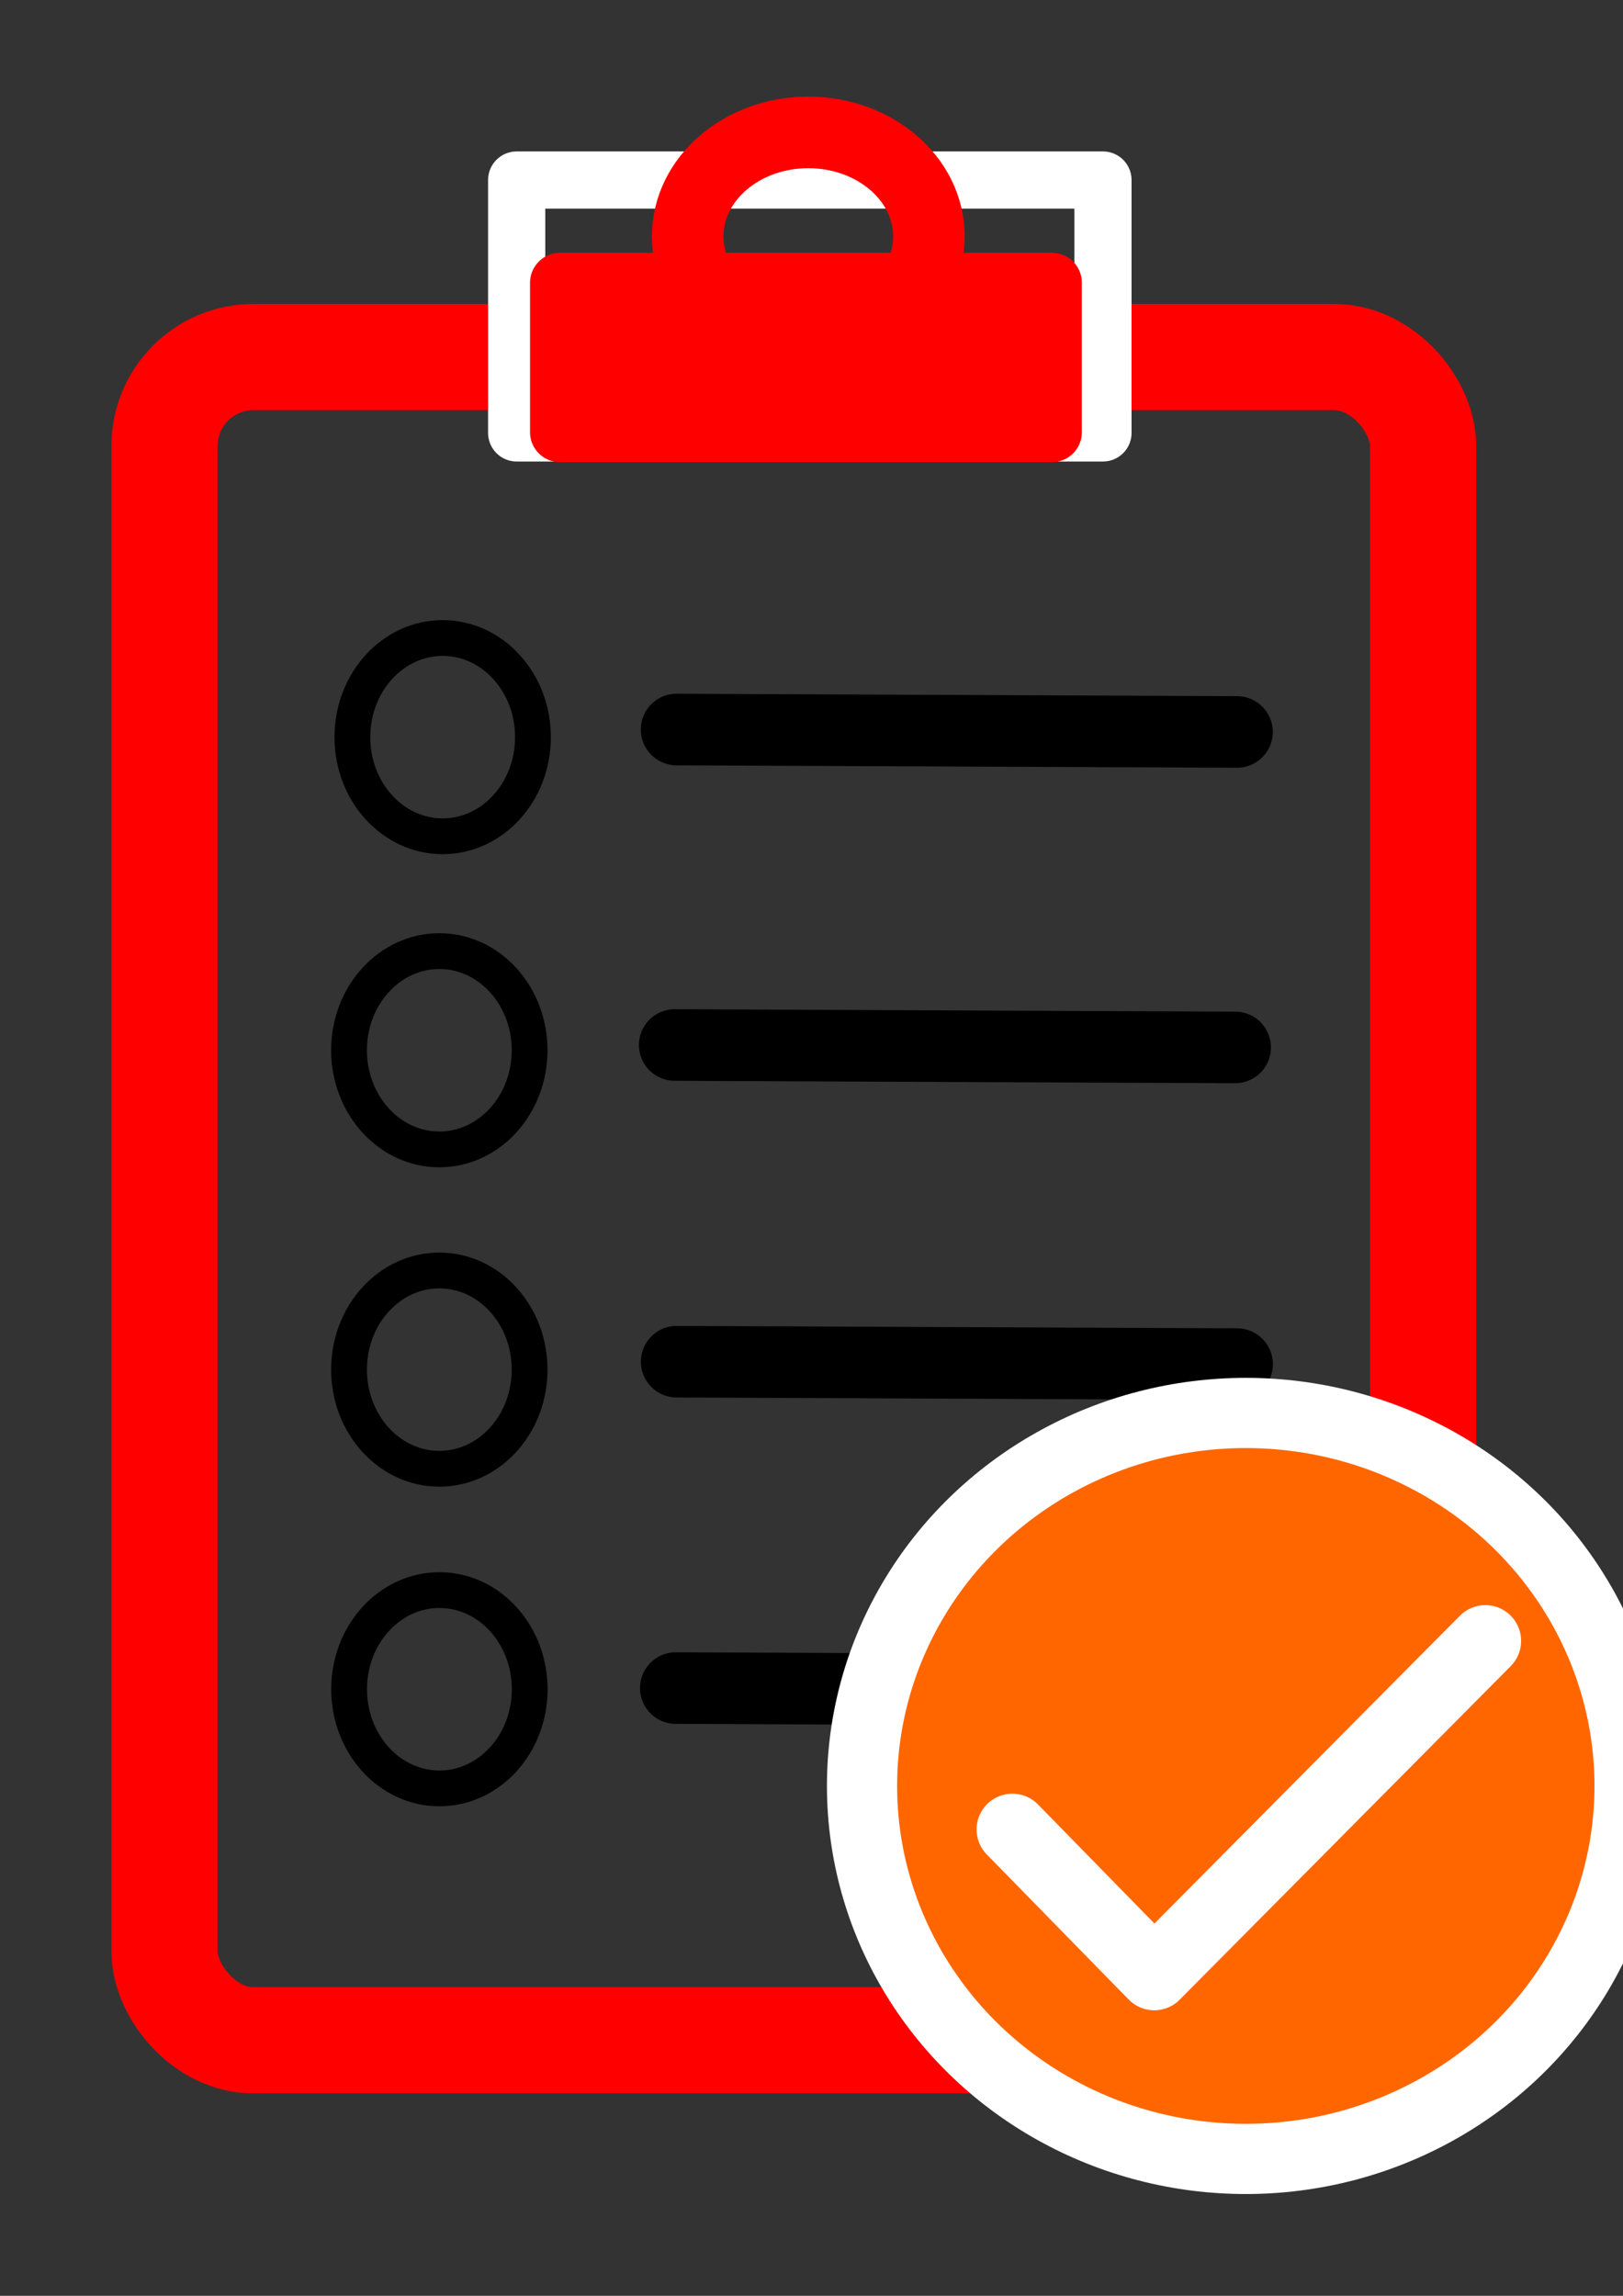 <?xml version="1.0" encoding="UTF-8" standalone="no"?>
<svg
   xmlns:dc="http://purl.org/dc/elements/1.1/"
   xmlns:cc="http://creativecommons.org/ns#"
   xmlns:rdf="http://www.w3.org/1999/02/22-rdf-syntax-ns#"
   xmlns:svg="http://www.w3.org/2000/svg"
   xmlns="http://www.w3.org/2000/svg"
   xmlns:sodipodi="http://sodipodi.sourceforge.net/DTD/sodipodi-0.dtd"
   xmlns:inkscape="http://www.inkscape.org/namespaces/inkscape"
   width="210mm"
   height="297mm"
   viewBox="0 0 210 297"
   version="1.1"
   id="svg1090"
   inkscape:version="1.0 (4035a4fb49, 2020-05-01)"
   sodipodi:docname="dibujo2.svg">
  <rect x="0" y="0" width="210" height="297" fill="#333333" stroke="none"/>
  <defs
     id="defs1084" />
  <sodipodi:namedview
     id="base"
     pagecolor="#ffffff"
     bordercolor="#666666"
     borderopacity="1.0"
     inkscape:pageopacity="0.0"
     inkscape:pageshadow="2"
     inkscape:zoom="0.35"
     inkscape:cx="400"
     inkscape:cy="560"
     inkscape:document-units="mm"
     inkscape:current-layer="layer1"
     inkscape:document-rotation="0"
     showgrid="false"
     inkscape:window-width="1260"
     inkscape:window-height="728"
     inkscape:window-x="28"
     inkscape:window-y="0"
     inkscape:window-maximized="0" />
  <g
     inkscape:label="Capa 1"
     inkscape:groupmode="layer"
     id="layer1">
    <rect
       ry="11.506"
       y="46.193"
       x="21.288"
       height="217.75"
       width="162.851"
       id="rect8-6"
       style="fill:none;fill-opacity:1;stroke:#ff0000;stroke-width:13.739;stroke-linejoin:round;stroke-miterlimit:4;stroke-dasharray:none;stroke-opacity:1" />
    <ellipse
       ry="12.826"
       rx="11.683"
       cy="95.362"
       cx="57.277"
       id="path835-3"
       style="fill:#000000;fill-opacity:0;stroke:#000000;stroke-width:4.63;stroke-linejoin:round;stroke-miterlimit:4;stroke-dasharray:none" />
    <ellipse
       style="display:inline;fill:#000000;fill-opacity:0;stroke:#000000;stroke-width:4.63;stroke-linejoin:round;stroke-miterlimit:4;stroke-dasharray:none"
       id="path835-1-7"
       cx="56.844"
       cy="135.867"
       rx="11.683"
       ry="12.826" />
    <ellipse
       style="display:inline;fill:#000000;fill-opacity:0;stroke:#000000;stroke-width:4.63;stroke-linejoin:round;stroke-miterlimit:4;stroke-dasharray:none"
       id="path835-0-2"
       cx="56.844"
       cy="177.182"
       rx="11.683"
       ry="12.826" />
    <ellipse
       style="display:inline;fill:#000000;fill-opacity:0;stroke:#000000;stroke-width:4.63;stroke-linejoin:round;stroke-miterlimit:4;stroke-dasharray:none"
       id="path835-16-0"
       cx="56.855"
       cy="218.531"
       rx="11.683"
       ry="12.826" />
    <path
       id="path876-7"
       d="m 87.542,94.376 72.517,0.313"
       style="display:inline;fill:none;stroke:#000000;stroke-width:9.259;stroke-linecap:round;stroke-linejoin:round;stroke-miterlimit:4;stroke-dasharray:none;stroke-opacity:1" />
    <path
       style="display:inline;fill:none;stroke:#000000;stroke-width:9.259;stroke-linecap:round;stroke-linejoin:round;stroke-miterlimit:4;stroke-dasharray:none;stroke-opacity:1"
       d="m 87.3,135.188 72.517,0.313"
       id="path876-1-7" />
    <path
       style="display:inline;fill:none;stroke:#000000;stroke-width:9.259;stroke-linecap:round;stroke-linejoin:round;stroke-miterlimit:4;stroke-dasharray:none;stroke-opacity:1"
       d="m 87.553,176.156 72.517,0.313"
       id="path876-6-8" />
    <path
       id="path876-6-0-8"
       d="m 87.441,218.378 72.517,0.313"
       style="display:inline;fill:none;stroke:#000000;stroke-width:9.259;stroke-linecap:round;stroke-linejoin:round;stroke-miterlimit:4;stroke-dasharray:none;stroke-opacity:1" />
    <ellipse
       ry="48.251"
       rx="49.656"
       cy="231.041"
       cx="161.194"
       id="path919-8"
       style="display:inline;opacity:1;fill:#ff6600;fill-opacity:1;stroke:#ffffff;stroke-width:9.082;stroke-linecap:round;stroke-linejoin:round;stroke-miterlimit:4;stroke-dasharray:none" />
    <path
       id="path963-8"
       d="m 130.991,236.67 18.359,18.764 42.837,-43.157"
       style="display:inline;fill:none;stroke:#ffffff;stroke-width:9.259;stroke-linecap:round;stroke-linejoin:round;stroke-miterlimit:4;stroke-dasharray:none;stroke-opacity:1" />
    <rect
       y="23.291"
       x="66.853"
       height="32.713"
       width="75.858"
       id="rect961-1"
       style="display:inline;opacity:1;fill:none;fill-opacity:1;stroke:#ffffff;stroke-width:7.401;stroke-linecap:round;stroke-linejoin:round;stroke-miterlimit:4;stroke-dasharray:none" />
    <rect
       y="36.58"
       x="72.46"
       height="19.329"
       width="63.644"
       id="rect954-1"
       style="display:inline;opacity:1;fill:#ff0000;fill-opacity:1;stroke:#ff0000;stroke-width:7.76;stroke-linecap:round;stroke-linejoin:round;stroke-miterlimit:4;stroke-dasharray:none" />
    <ellipse
       ry="13.448"
       rx="15.605"
       cy="30.578"
       cx="104.587"
       id="path956-1"
       style="display:inline;opacity:1;fill:none;fill-opacity:1;stroke:#ff0000;stroke-width:9.259;stroke-linecap:round;stroke-linejoin:round;stroke-miterlimit:4;stroke-dasharray:none" />
  </g>
</svg>
